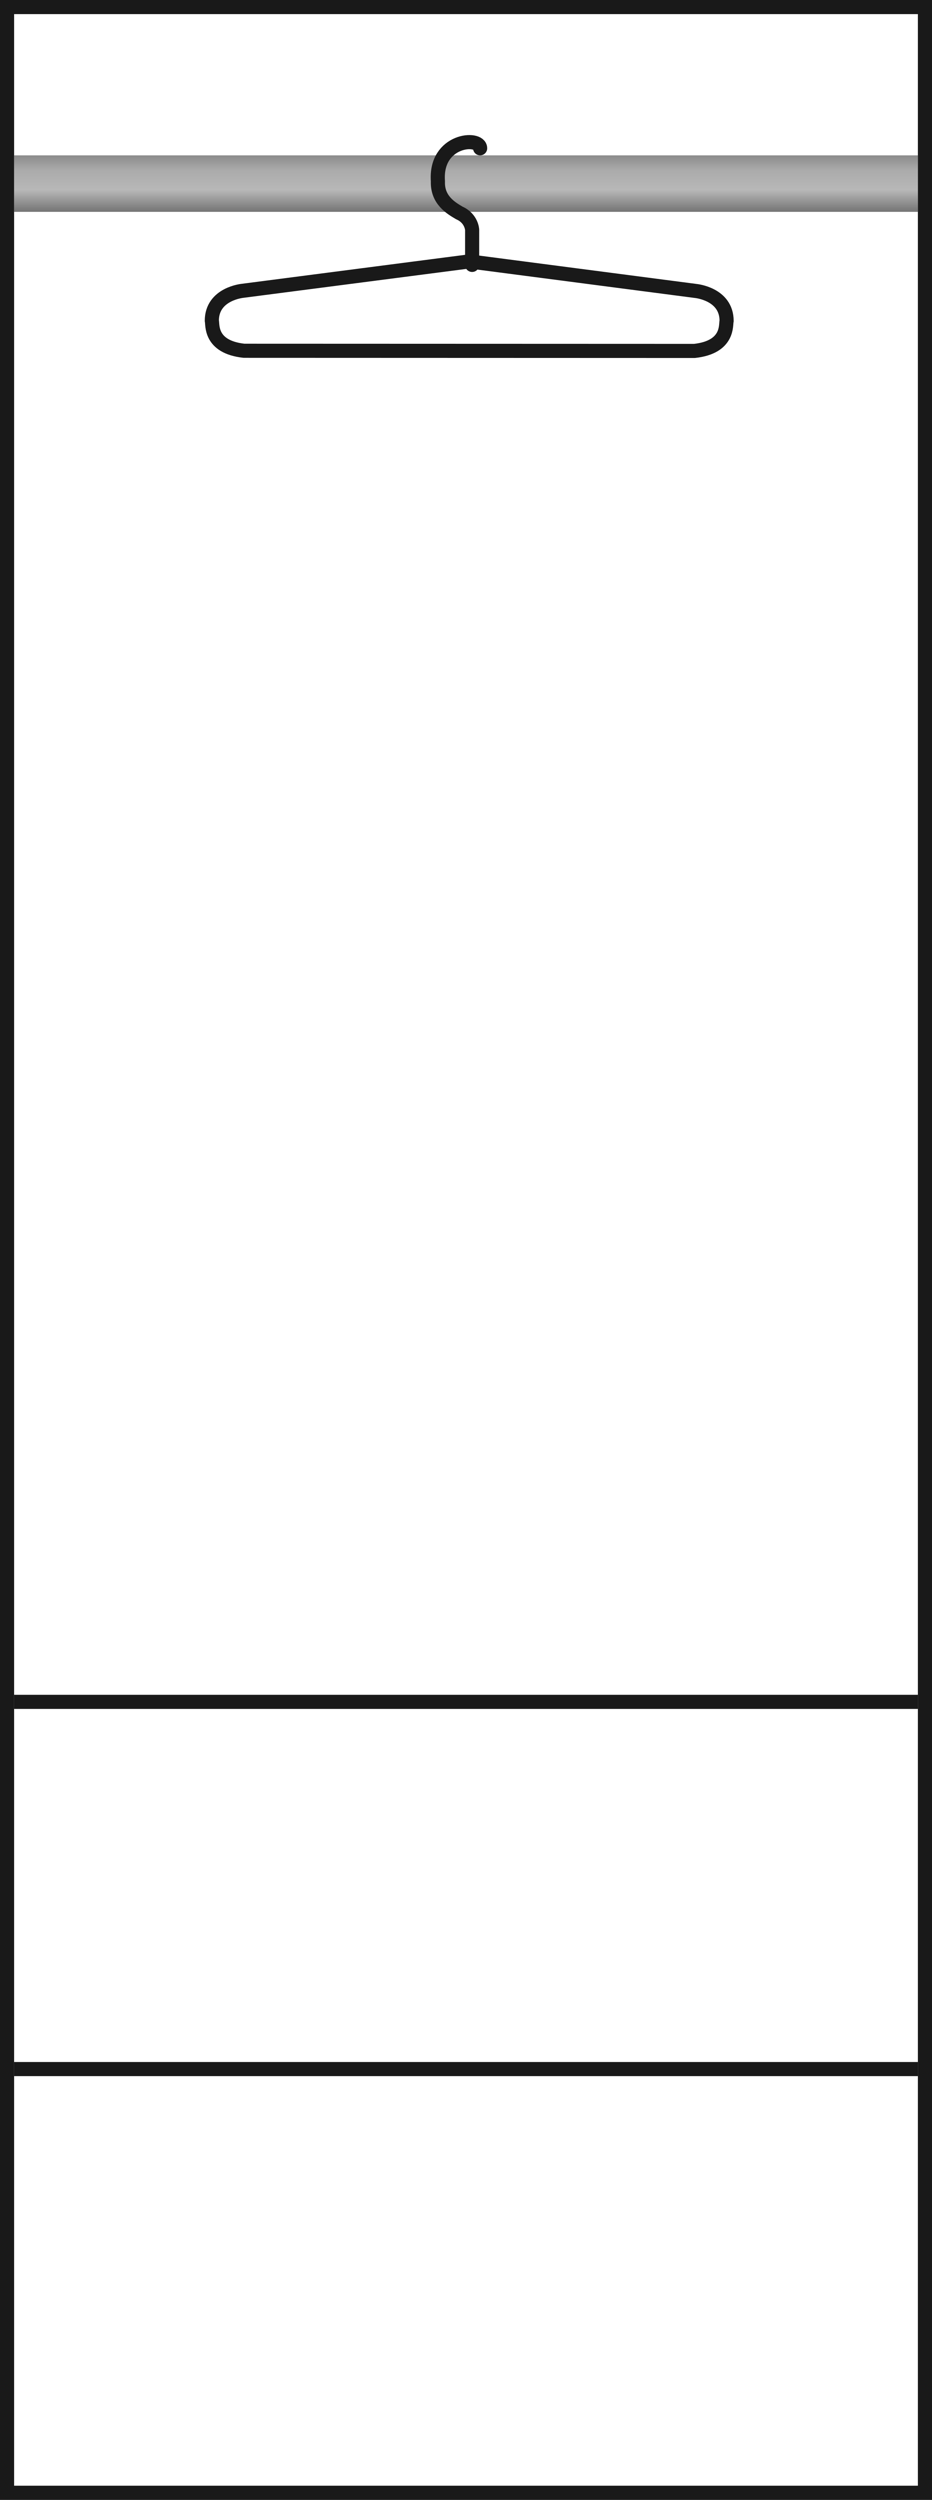 <svg width="66" height="177" viewBox="0 0 66 177" fill="none" xmlns="http://www.w3.org/2000/svg">
<rect x="0" y="0" width="66" height="177" fill="#333333" stroke="none"/>
<path d="M65.5 0.5V176.5H0.5V0.5H65.5Z" fill="white" stroke="#191919"/>
<rect x="1" y="11" width="64" height="4" fill="url(#paint0_linear_807_397)"/>
<path d="M33.229 18.509L49.255 20.6C49.255 20.6 51.456 20.794 51.455 22.725C51.378 22.956 51.648 24.578 49.176 24.848C46.241 24.847 33.227 24.842 33.227 24.842C33.227 24.842 20.213 24.837 17.278 24.836C14.806 24.565 15.077 22.943 15 22.712C15.001 20.781 17.202 20.588 17.202 20.588L33.229 18.509Z" stroke="#191919" stroke-miterlimit="10" stroke-linecap="round" stroke-linejoin="round"/>
<path d="M33.434 18.757L33.435 16.274C33.435 16.274 33.404 15.465 32.529 15.079C31.963 14.744 30.959 14.177 31.011 12.838C30.79 9.865 34.001 9.641 34.001 10.5" stroke="#191919" stroke-miterlimit="10" stroke-linecap="round" stroke-linejoin="round"/>
<rect x="1" y="120" width="64" height="1" fill="#191919"/>
<rect x="1" y="146" width="64" height="1" fill="#191919"/>
<defs>
<linearGradient id="paint0_linear_807_397" x1="34.655" y1="11" x2="34.655" y2="15" gradientUnits="userSpaceOnUse">
<stop stop-color="#8B8B8B"/>
<stop offset="0.264" stop-color="#ABABAB"/>
<stop offset="0.611" stop-color="#B8B8B8"/>
<stop offset="1" stop-color="#747474"/>
</linearGradient>
</defs>
</svg>
